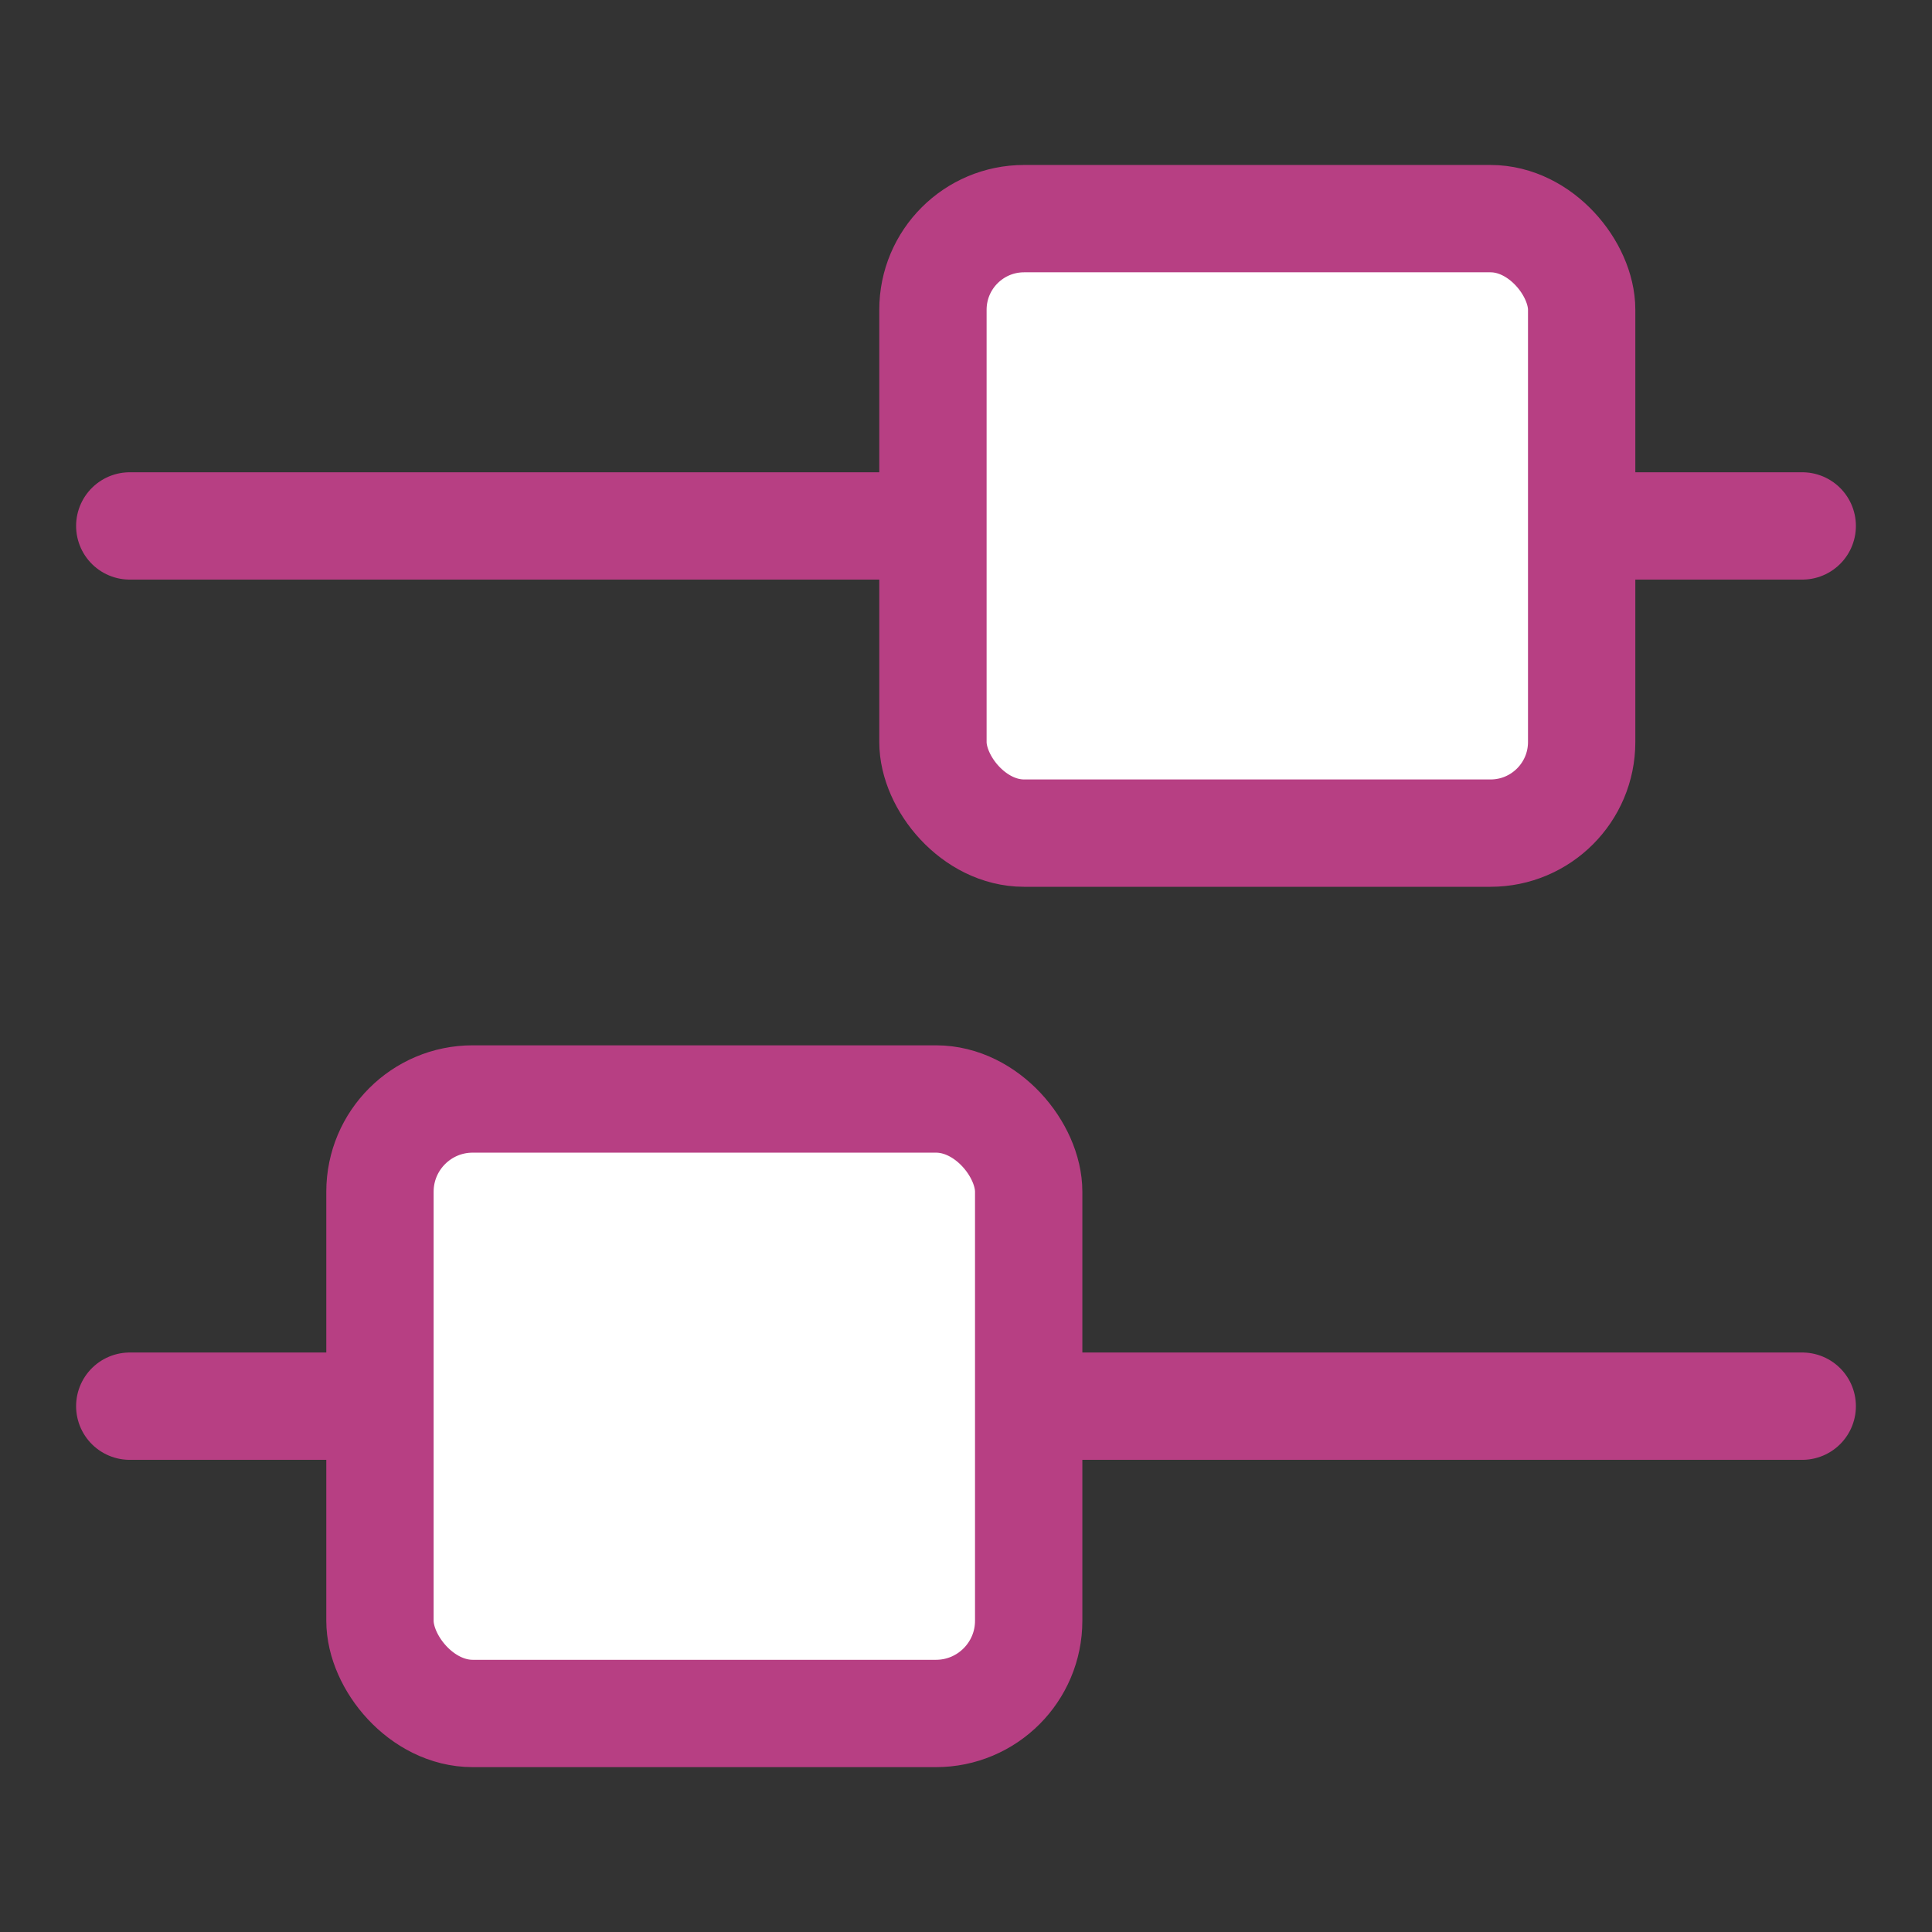 <svg xmlns="http://www.w3.org/2000/svg" xmlns:xlink="http://www.w3.org/1999/xlink" width="18" height="18" viewBox="0 0 18 18">
  <rect x="0" y="0" width="18" height="18" fill="#333333" stroke="none"/>
  <defs>
    <clipPath id="clip-path">
      <rect id="Rectangle_1059" data-name="Rectangle 1059" width="18" height="18" transform="translate(712 228)" fill="#fff" stroke="#707070" stroke-width="1"/>
    </clipPath>
  </defs>
  <g id="mode" transform="translate(-712 -228)" clip-path="url(#clip-path)">
    <g id="Group_5922" data-name="Group 5922" transform="translate(712 227.57)">
      <line id="Line_477" data-name="Line 477" x2="15.582" transform="translate(1.209 5.33)" fill="#eff3f4" stroke="#b73f83" stroke-linecap="round" stroke-miterlimit="10" stroke-width="1"/>
      <line id="Line_478" data-name="Line 478" x2="15.582" transform="translate(1.209 13.531)" fill="#eff3f4" stroke="#b73f83" stroke-linecap="round" stroke-miterlimit="10" stroke-width="1"/>
      <rect id="Rectangle_1057" data-name="Rectangle 1057" width="6.044" height="5.725" rx="0.849" transform="translate(8.692 2.467)" fill="#fff" stroke="#b73f83" stroke-linecap="round" stroke-linejoin="round" stroke-width="1"/>
      <rect id="Rectangle_1058" data-name="Rectangle 1058" width="6.044" height="5.725" rx="0.864" transform="translate(3.54 10.669)" fill="#fff" stroke="#b73f83" stroke-linecap="round" stroke-miterlimit="10" stroke-width="1"/>
    </g>
  </g>
</svg>
